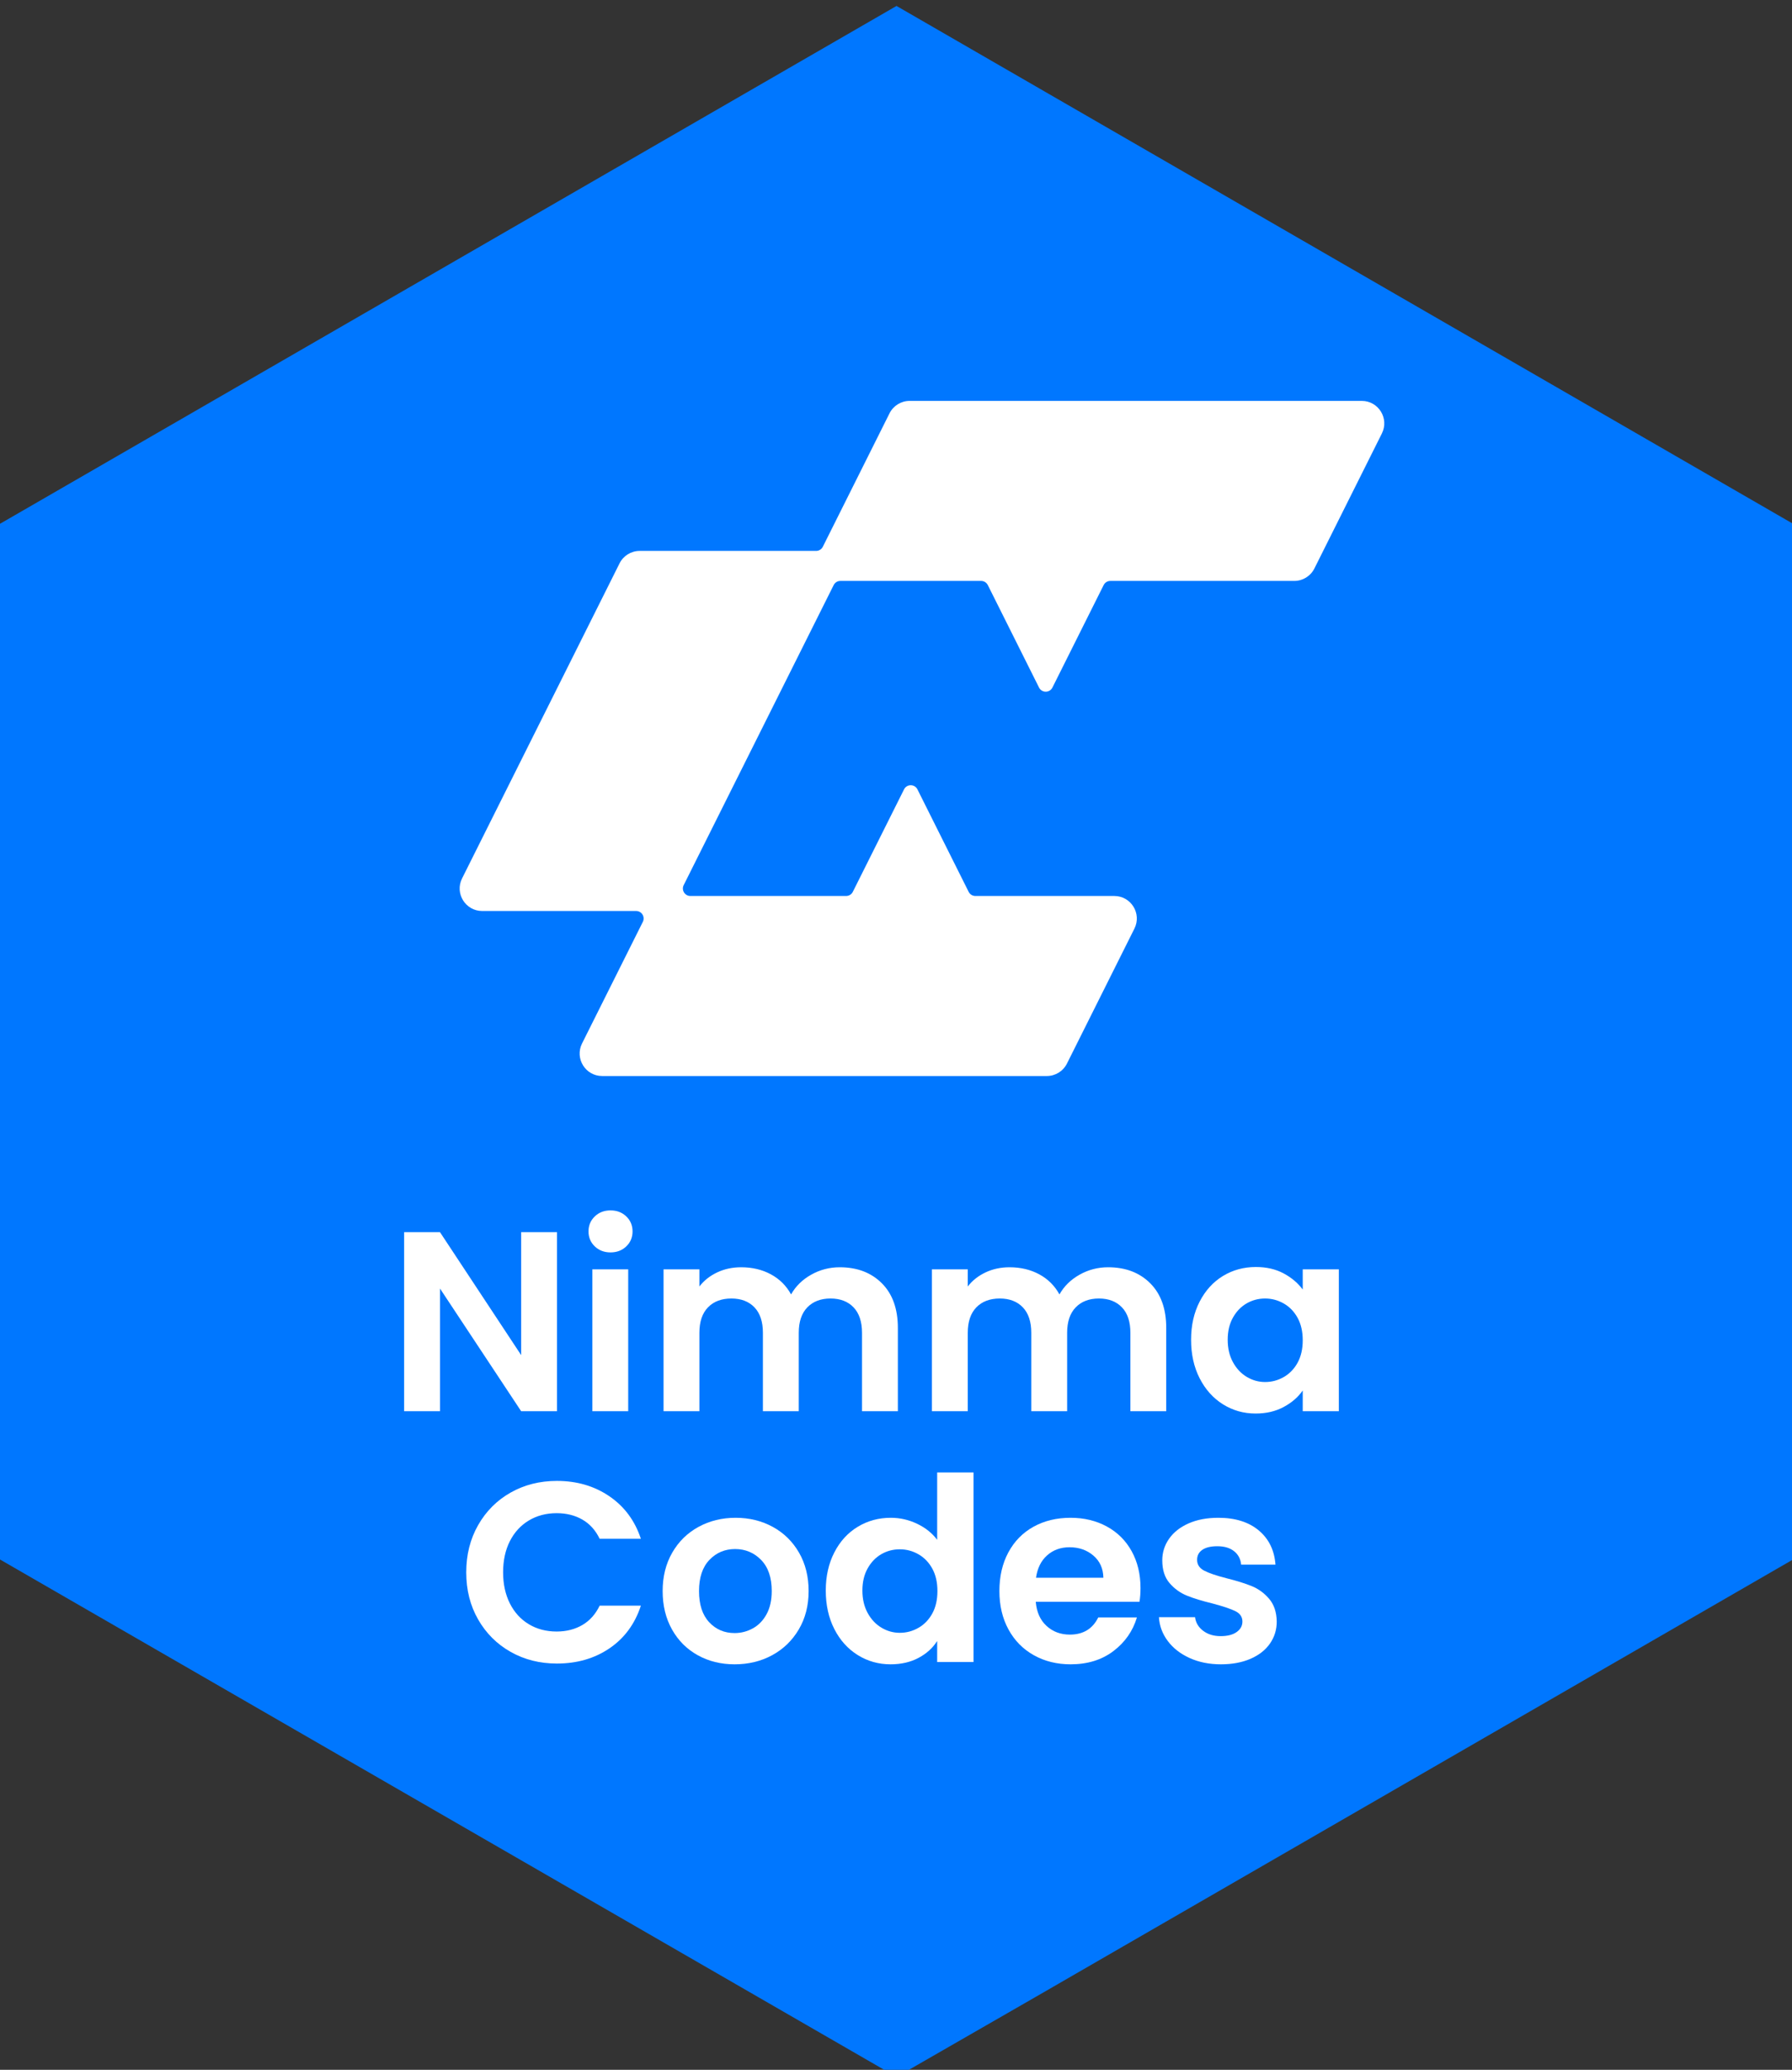 <?xml version="1.0" encoding="UTF-8" standalone="no"?>
<!DOCTYPE svg PUBLIC "-//W3C//DTD SVG 1.1//EN" "http://www.w3.org/Graphics/SVG/1.1/DTD/svg11.dtd">
<svg width="100%" height="100%" viewBox="0 0 181 209" version="1.1" xmlns="http://www.w3.org/2000/svg" xmlns:xlink="http://www.w3.org/1999/xlink" xml:space="preserve" xmlns:serif="http://www.serif.com/" style="fill-rule:evenodd;clip-rule:evenodd;stroke-linejoin:round;stroke-miterlimit:2;">
    <rect x="0" y="0" width="181" height="209" fill="#333333" stroke="none"/>
    <g id="Background" transform="matrix(0.42,0,0,0.42,0,0.348)">
        <path d="M431.2,125.1L215.6,0.6L0,125.1L0,374.1L215.6,498.5L249,479.3L431.2,374.1L431.2,125.1Z" style="fill:rgb(0,119,255);fill-rule:nonzero;"/>
    </g>
    <g transform="matrix(0.099,0,0,0.099,40.819,40.48)">
        <path d="M155.98,1030.5L119.402,1030.5L36.578,905.346L36.578,1030.5L0,1030.5L0,847.867L36.578,847.867L119.402,973.279L119.402,847.867L155.98,847.867L155.98,1030.5Z" style="fill:white;fill-rule:nonzero;"/>
        <path d="M194.514,862.366C190.243,858.276 188.112,853.183 188.112,847.082C188.112,840.99 190.243,835.892 194.514,831.797C198.78,827.707 204.136,825.657 210.582,825.657C217.024,825.657 222.38,827.707 226.651,831.797C230.917,835.892 233.051,840.99 233.051,847.082C233.051,853.183 230.917,858.276 226.651,862.366C222.38,866.461 217.024,868.506 210.582,868.506C204.136,868.506 198.78,866.461 194.514,862.366ZM228.61,885.754L228.61,1030.5L192.032,1030.5L192.032,885.754L228.61,885.754Z" style="fill:white;fill-rule:nonzero;"/>
        <path d="M487.4,899.991C498.283,910.881 503.729,926.078 503.729,945.584L503.729,1030.5L467.152,1030.5L467.152,950.546C467.152,939.225 464.277,930.561 458.529,924.551C452.781,918.542 444.943,915.538 435.015,915.538C425.087,915.538 417.203,918.542 411.37,924.551C405.531,930.561 402.618,939.225 402.618,950.546L402.618,1030.5L366.039,1030.5L366.039,950.546C366.039,939.225 363.164,930.561 357.417,924.551C351.669,918.542 343.831,915.538 333.902,915.538C323.798,915.538 315.83,918.542 309.996,924.551C304.158,930.561 301.243,939.225 301.243,950.546L301.243,1030.5L264.665,1030.5L264.665,885.754L301.243,885.754L301.243,903.258C305.946,897.161 311.997,892.373 319.402,888.889C326.803,885.405 334.948,883.66 343.831,883.66C355.151,883.66 365.255,886.059 374.138,890.847C383.021,895.64 389.9,902.473 394.779,911.356C399.482,902.996 406.315,896.294 415.289,891.239C424.258,886.19 433.969,883.66 444.42,883.66C462.187,883.66 476.512,889.107 487.4,899.991L487.4,899.991Z" style="fill:white;fill-rule:nonzero;"/>
        <path d="M761.211,899.991C772.094,910.881 777.54,926.078 777.54,945.584L777.54,1030.5L740.963,1030.5L740.963,950.546C740.963,939.225 738.088,930.561 732.34,924.551C726.591,918.542 718.754,915.538 708.826,915.538C698.897,915.538 691.014,918.542 685.18,924.551C679.342,930.561 676.428,939.225 676.428,950.546L676.428,1030.5L639.85,1030.5L639.85,950.546C639.85,939.225 636.975,930.561 631.227,924.551C625.48,918.542 617.641,915.538 607.713,915.538C597.609,915.538 589.641,918.542 583.807,924.551C577.969,930.561 575.054,939.225 575.054,950.546L575.054,1030.5L538.476,1030.5L538.476,885.754L575.054,885.754L575.054,903.258C579.757,897.161 585.807,892.373 593.212,888.889C600.613,885.405 608.759,883.66 617.641,883.66C628.962,883.66 639.066,886.059 647.949,890.847C656.832,895.64 663.711,902.473 668.59,911.356C673.293,902.996 680.126,896.294 689.1,891.239C698.068,886.19 707.78,883.66 718.231,883.66C735.998,883.66 750.323,889.107 761.211,899.991L761.211,899.991Z" style="fill:white;fill-rule:nonzero;"/>
        <path d="M811.633,918.673C817.467,907.353 825.391,898.644 835.409,892.543C845.423,886.451 856.613,883.398 868.983,883.398C879.78,883.398 889.231,885.579 897.33,889.931C905.431,894.288 911.917,899.773 916.796,906.393L916.796,885.754L953.635,885.754L953.635,1030.5L916.796,1030.5L916.796,1009.33C912.093,1016.13 905.602,1021.75 897.33,1026.18C889.056,1030.63 879.52,1032.85 868.721,1032.85C856.527,1032.85 845.423,1029.71 835.409,1023.44C825.391,1017.17 817.467,1008.34 811.633,996.923C805.796,985.515 802.881,972.407 802.881,957.602C802.881,942.971 805.796,929.998 811.633,918.673L811.633,918.673ZM911.569,935.261C908.084,928.908 903.381,924.028 897.461,920.631C891.538,917.234 885.181,915.538 878.388,915.538C871.595,915.538 865.324,917.195 859.577,920.5C853.829,923.81 849.166,928.646 845.598,935C842.027,941.363 840.242,948.893 840.242,957.602C840.242,966.315 842.027,973.933 845.598,980.461C849.166,986.993 853.869,992.004 859.708,995.489C865.541,998.973 871.767,1000.71 878.388,1000.71C885.181,1000.71 891.538,999.012 897.461,995.615C903.381,992.222 908.084,987.347 911.569,980.984C915.053,974.631 916.796,967.008 916.796,958.125C916.796,949.242 915.053,941.624 911.569,935.261L911.569,935.261Z" style="fill:white;fill-rule:nonzero;"/>
        <path d="M75.509,1146.63C83.608,1132.44 94.668,1121.38 108.69,1113.45C122.71,1105.53 138.431,1101.57 155.85,1101.57C176.229,1101.57 194.082,1106.79 209.411,1117.24C224.736,1127.69 235.448,1142.15 241.547,1160.61L199.483,1160.61C195.302,1151.91 189.424,1145.37 181.847,1141.02C174.27,1136.66 165.517,1134.48 155.588,1134.48C144.962,1134.48 135.512,1136.97 127.241,1141.93C118.966,1146.89 112.52,1153.91 107.906,1162.96C103.289,1172.02 100.982,1182.65 100.982,1194.84C100.982,1206.86 103.289,1217.44 107.906,1226.59C112.52,1235.73 118.966,1242.78 127.241,1247.75C135.512,1252.71 144.962,1255.19 155.588,1255.19C165.517,1255.19 174.27,1252.97 181.847,1248.53C189.424,1244.09 195.302,1237.52 199.483,1228.8L241.547,1228.8C235.448,1247.44 224.781,1261.95 209.541,1272.31C194.298,1282.67 176.401,1287.85 155.85,1287.85C138.431,1287.85 122.71,1283.89 108.69,1275.96C94.668,1268.04 83.608,1257.02 75.509,1242.91C67.41,1228.8 63.36,1212.78 63.36,1194.84C63.36,1176.9 67.41,1160.83 75.509,1146.63Z" style="fill:white;fill-rule:nonzero;"/>
        <path d="M299.548,1279.36C288.399,1273.18 279.646,1264.43 273.29,1253.1C266.93,1241.78 263.753,1228.72 263.753,1213.91C263.753,1199.11 267.019,1186.05 273.551,1174.72C280.083,1163.4 289.007,1154.65 300.332,1148.46C311.652,1142.28 324.279,1139.18 338.216,1139.18C352.15,1139.18 364.776,1142.28 376.1,1148.46C387.421,1154.65 396.35,1163.4 402.881,1174.72C409.412,1186.05 412.679,1199.11 412.679,1213.91C412.679,1228.72 409.323,1241.78 402.619,1253.1C395.912,1264.43 386.854,1273.18 375.447,1279.36C364.037,1285.55 351.28,1288.63 337.172,1288.63C323.234,1288.63 310.693,1285.55 299.548,1279.36L299.548,1279.36ZM355.852,1251.92C361.686,1248.71 366.344,1243.87 369.831,1237.42C373.313,1230.99 375.056,1223.14 375.056,1213.91C375.056,1200.15 371.438,1189.57 364.213,1182.16C356.982,1174.77 348.144,1171.06 337.694,1171.06C327.243,1171.06 318.49,1174.77 311.435,1182.16C304.382,1189.57 300.854,1200.15 300.854,1213.91C300.854,1227.67 304.292,1238.25 311.175,1245.65C318.054,1253.06 326.72,1256.76 337.172,1256.76C343.789,1256.76 350.014,1255.15 355.852,1251.92L355.852,1251.92Z" style="fill:white;fill-rule:nonzero;"/>
        <path d="M438.932,1174.46C444.766,1163.14 452.735,1154.43 462.839,1148.33C472.939,1142.24 484.173,1139.18 496.543,1139.18C505.949,1139.18 514.918,1141.24 523.454,1145.33C531.986,1149.42 538.779,1154.86 543.834,1161.66L543.834,1092.94L580.934,1092.94L580.934,1286.28L543.834,1286.28L543.834,1264.86C539.302,1272 532.946,1277.75 524.76,1282.1C516.572,1286.45 507.079,1288.63 496.282,1288.63C484.087,1288.63 472.939,1285.5 462.839,1279.23C452.735,1272.96 444.766,1264.12 438.932,1252.71C433.095,1241.3 430.18,1228.19 430.18,1213.39C430.18,1198.76 433.095,1185.79 438.932,1174.46L438.932,1174.46ZM538.869,1191.05C535.383,1184.69 530.68,1179.82 524.76,1176.42C518.837,1173.02 512.48,1171.33 505.687,1171.33C498.894,1171.33 492.624,1172.98 486.876,1176.29C481.129,1179.6 476.465,1184.43 472.898,1190.79C469.326,1197.15 467.541,1204.68 467.541,1213.39C467.541,1222.1 469.326,1229.72 472.898,1236.25C476.465,1242.78 481.169,1247.79 487.007,1251.28C492.84,1254.76 499.066,1256.5 505.687,1256.5C512.48,1256.5 518.837,1254.8 524.76,1251.4C530.68,1248.01 535.383,1243.13 538.869,1236.77C542.352,1230.42 544.095,1222.8 544.095,1213.91C544.095,1205.03 542.352,1197.41 538.869,1191.05L538.869,1191.05Z" style="fill:white;fill-rule:nonzero;"/>
        <path d="M750.236,1224.88L644.422,1224.88C645.29,1235.34 648.949,1243.53 655.394,1249.44C661.837,1255.37 669.764,1258.33 679.171,1258.33C692.757,1258.33 702.423,1252.49 708.172,1240.82L747.624,1240.82C743.443,1254.76 735.43,1266.21 723.586,1275.18C711.74,1284.15 697.198,1288.63 679.954,1288.63C666.017,1288.63 653.521,1285.55 642.461,1279.36C631.399,1273.18 622.776,1264.43 616.595,1253.1C610.41,1241.78 607.321,1228.72 607.321,1213.91C607.321,1198.93 610.366,1185.79 616.466,1174.46C622.56,1163.14 631.096,1154.43 642.07,1148.33C653.043,1142.24 665.671,1139.18 679.954,1139.18C693.712,1139.18 706.036,1142.15 716.924,1148.07C727.808,1154 736.259,1162.4 742.268,1173.28C748.277,1184.17 751.282,1196.67 751.282,1210.78C751.282,1216 750.93,1220.71 750.236,1224.88L750.236,1224.88ZM713.397,1200.32C713.222,1190.92 709.825,1183.39 703.207,1177.73C696.586,1172.07 688.486,1169.24 678.909,1169.24C669.85,1169.24 662.229,1171.98 656.047,1177.46C649.863,1182.95 646.074,1190.57 644.682,1200.32L713.397,1200.32L713.397,1200.32Z" style="fill:white;fill-rule:nonzero;"/>
        <path d="M801.442,1282.23C792.037,1277.97 784.59,1272.18 779.104,1264.86C773.617,1257.54 770.613,1249.44 770.091,1240.56L806.929,1240.56C807.624,1246.14 810.367,1250.75 815.159,1254.41C819.949,1258.07 825.913,1259.9 833.057,1259.9C840.021,1259.9 845.467,1258.5 849.386,1255.71C853.305,1252.93 855.264,1249.36 855.264,1245.01C855.264,1240.3 852.868,1236.77 848.08,1234.42C843.287,1232.07 835.669,1229.5 825.219,1226.71C814.417,1224.1 805.579,1221.4 798.7,1218.61C791.817,1215.83 785.897,1211.56 780.933,1205.81C775.969,1200.06 773.487,1192.32 773.487,1182.56C773.487,1174.55 775.793,1167.23 780.41,1160.61C785.024,1154 791.645,1148.77 800.267,1144.94C808.889,1141.1 819.034,1139.18 830.706,1139.18C847.949,1139.18 861.707,1143.5 871.986,1152.12C882.262,1160.74 887.924,1172.37 888.969,1187L853.958,1187C853.436,1181.25 851.04,1176.68 846.774,1173.28C842.503,1169.88 836.801,1168.19 829.66,1168.19C823.039,1168.19 817.943,1169.41 814.376,1171.85C810.804,1174.29 809.019,1177.68 809.019,1182.03C809.019,1186.91 811.457,1190.62 816.336,1193.14C821.21,1195.67 828.787,1198.24 839.066,1200.85C849.517,1203.46 858.139,1206.16 864.932,1208.94C871.725,1211.74 877.604,1216.04 882.567,1221.88C887.532,1227.72 890.099,1235.42 890.275,1245.01C890.275,1253.36 887.965,1260.86 883.351,1267.47C878.734,1274.1 872.117,1279.28 863.496,1283.02C854.873,1286.76 844.814,1288.63 833.318,1288.63C821.471,1288.63 810.849,1286.5 801.443,1282.23L801.442,1282.23Z" style="fill:white;fill-rule:nonzero;"/>
        <path d="M977.016,0L515.748,0C507.054,0 499.106,4.912 495.218,12.688L427.165,148.794C425.869,151.386 423.22,153.023 420.321,153.023L240.305,153.023C231.612,153.023 223.664,157.936 219.775,165.712L59.101,487.061C51.47,502.323 62.568,520.28 79.631,520.28L236.693,520.28C242.381,520.28 246.08,526.265 243.537,531.353L181.519,655.387C173.889,670.649 184.987,688.606 202.05,688.606L655.702,688.606C664.396,688.606 672.344,683.693 676.232,675.917L745.093,538.196C752.723,522.934 741.626,504.977 724.563,504.977L582.803,504.977C579.904,504.977 577.255,503.34 575.959,500.748L523.708,396.245C520.888,390.606 512.84,390.606 510.021,396.245L457.769,500.748C456.473,503.34 453.824,504.977 450.926,504.977L292.058,504.977C286.37,504.977 282.671,498.992 285.215,493.905L438.238,187.858C439.534,185.266 442.183,183.628 445.081,183.628L588.647,183.628C591.545,183.628 594.195,185.266 595.491,187.858L647.742,292.36C650.561,297.999 658.609,297.999 661.429,292.36L713.68,187.858C714.976,185.266 717.625,183.628 720.524,183.628L908.156,183.628C916.851,183.628 924.798,178.716 928.687,170.94L997.547,33.219C1005.18,17.957 994.08,0 977.016,0L977.016,0Z" style="fill:white;fill-rule:nonzero;"/>
    </g>
</svg>
